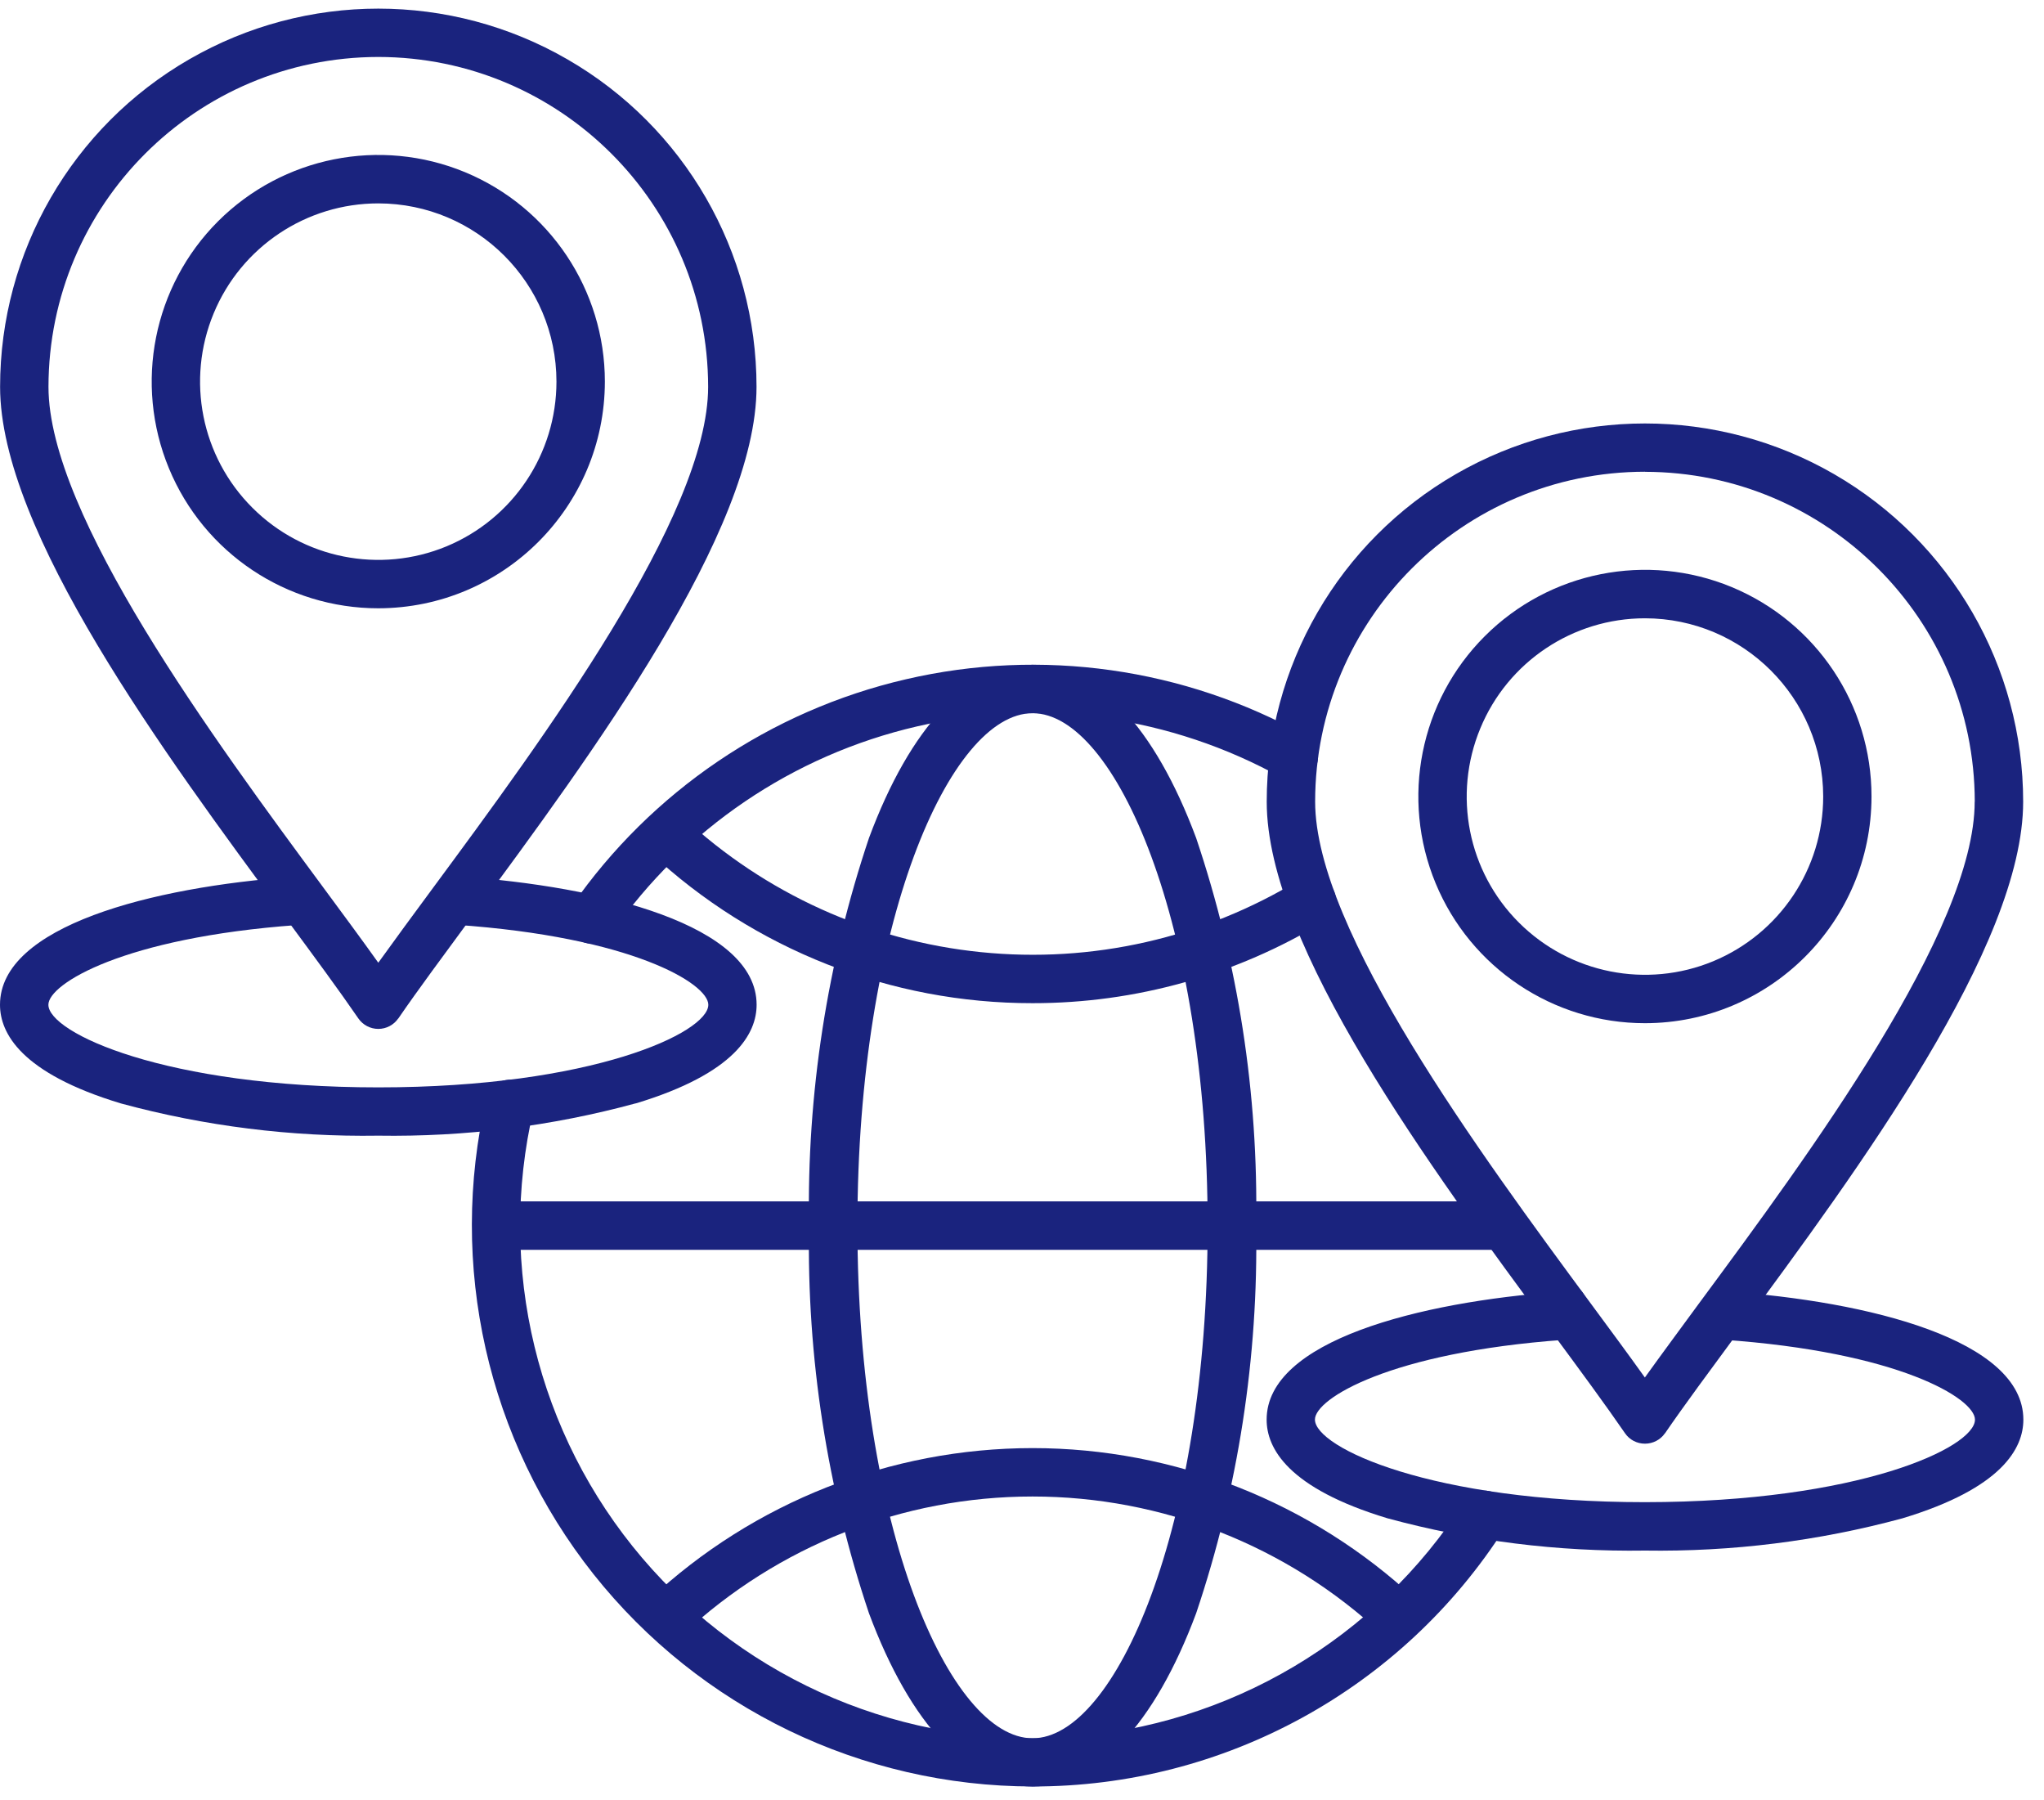 <svg width="92" height="81" viewBox="0 0 92 81" fill="none" xmlns="http://www.w3.org/2000/svg">
<path d="M46.476 80.388C38.778 80.379 31.504 76.864 26.716 70.838C21.933 64.806 20.152 56.927 21.891 49.429C22.026 48.841 22.614 48.477 23.197 48.613C23.785 48.748 24.149 49.332 24.014 49.92C22.352 57.042 24.166 64.532 28.903 70.103C33.644 75.673 40.745 78.667 48.041 78.168C55.337 77.669 61.964 73.74 65.906 67.578C66.227 67.074 66.904 66.926 67.407 67.248C67.915 67.573 68.063 68.25 67.737 68.753C63.11 76.015 55.087 80.405 46.476 80.388ZM70.287 60.298C70.223 60.298 70.164 60.293 70.101 60.281C69.817 60.234 69.564 60.078 69.394 59.841C69.23 59.604 69.162 59.312 69.213 59.029C69.234 58.898 69.255 58.767 69.276 58.636V58.631C69.365 58.039 69.919 57.629 70.511 57.718C71.107 57.811 71.518 58.365 71.424 58.957C71.403 59.101 71.382 59.245 71.357 59.388V59.393C71.268 59.913 70.816 60.298 70.287 60.298ZM26.636 42.466C26.23 42.466 25.862 42.238 25.672 41.879C25.486 41.523 25.511 41.088 25.744 40.754C29.317 35.611 34.676 31.977 40.779 30.565C46.882 29.148 53.294 30.053 58.767 33.103C59.291 33.394 59.481 34.058 59.185 34.583C58.893 35.107 58.229 35.293 57.705 35.002C52.702 32.219 46.849 31.394 41.269 32.688C35.695 33.978 30.797 37.298 27.532 41.997C27.329 42.293 26.996 42.466 26.636 42.466Z" fill="#1A237E"/>
<path d="M46.476 45.141C40.094 45.149 33.945 42.73 29.275 38.374C28.835 37.964 28.814 37.274 29.224 36.834C29.634 36.395 30.32 36.373 30.759 36.784C34.443 40.21 39.142 42.337 44.145 42.844C49.148 43.356 54.181 42.214 58.478 39.596C58.994 39.283 59.662 39.448 59.975 39.964C60.288 40.48 60.123 41.148 59.607 41.461C55.653 43.872 51.111 45.145 46.476 45.141Z" fill="#1A237E"/>
<path d="M29.991 73.841C29.546 73.845 29.145 73.57 28.98 73.155C28.815 72.737 28.92 72.263 29.25 71.958C33.919 67.594 40.078 65.166 46.472 65.162C52.867 65.162 59.021 67.59 63.698 71.95C64.138 72.36 64.159 73.05 63.749 73.49C63.339 73.929 62.649 73.951 62.209 73.54C57.938 69.556 52.313 67.34 46.472 67.34C40.627 67.34 35.006 69.56 30.735 73.549C30.532 73.739 30.27 73.841 29.991 73.841Z" fill="#1A237E"/>
<path d="M46.476 80.388C43.6 80.388 40.986 77.618 39.112 72.593C37.226 66.977 36.313 61.076 36.414 55.152C36.313 49.226 37.226 43.326 39.112 37.71C40.982 32.681 43.596 29.916 46.476 29.916C49.356 29.916 51.965 32.686 53.839 37.71C55.73 43.327 56.643 49.227 56.538 55.152C56.643 61.077 55.73 66.977 53.839 72.593C51.965 77.618 49.352 80.388 46.476 80.388ZM46.476 32.093C42.746 32.093 38.592 41.563 38.592 55.156C38.592 68.75 42.746 78.219 46.476 78.219C50.206 78.219 54.355 68.75 54.355 55.156C54.359 41.563 50.206 32.093 46.476 32.093Z" fill="#1A237E"/>
<path d="M67.686 56.239H22.906C22.61 56.247 22.323 56.137 22.111 55.934C21.9 55.727 21.781 55.444 21.781 55.152C21.781 54.856 21.9 54.572 22.111 54.369C22.323 54.162 22.61 54.052 22.906 54.06H67.686C68.274 54.082 68.739 54.564 68.739 55.152C68.739 55.739 68.274 56.222 67.686 56.239Z" fill="#1A237E"/>
<path d="M17.027 46.299C16.668 46.299 16.334 46.122 16.131 45.83C15.246 44.54 14.117 43.013 12.815 41.249C7.405 33.928 0.004 23.904 0.004 17.408C0.004 11.326 3.252 5.705 8.518 2.669C13.783 -0.372 20.271 -0.372 25.537 2.669C30.807 5.706 34.051 11.327 34.051 17.408C34.051 23.904 26.649 33.928 21.244 41.249C19.946 43.017 18.812 44.54 17.928 45.83H17.924C17.721 46.122 17.387 46.299 17.027 46.299ZM17.027 2.563C8.831 2.572 2.191 9.212 2.182 17.408C2.182 23.19 9.634 33.276 14.566 39.955C15.446 41.147 16.292 42.289 17.027 43.321C17.768 42.289 18.609 41.147 19.489 39.955C24.42 33.276 31.873 23.19 31.873 17.408C31.865 9.212 25.224 2.572 17.027 2.563Z" fill="#1A237E"/>
<path d="M17.027 27.372C12.903 27.372 9.182 24.89 7.604 21.075C6.027 17.264 6.898 12.878 9.812 9.96C12.73 7.046 17.116 6.17 20.931 7.748C24.742 9.329 27.225 13.047 27.225 17.171C27.22 22.8 22.656 27.364 17.027 27.372ZM17.027 9.152C13.783 9.152 10.857 11.106 9.617 14.101C8.374 17.099 9.059 20.55 11.355 22.843C13.648 25.139 17.099 25.825 20.098 24.585C23.092 23.342 25.046 20.419 25.046 17.171C25.042 12.743 21.455 9.157 17.027 9.152Z" fill="#1A237E"/>
<path d="M17.027 51.103C13.115 51.163 9.216 50.676 5.443 49.653C0.943 48.295 0 46.489 0 45.212C0 41.672 6.826 39.917 13.217 39.456C13.805 39.426 14.308 39.875 14.35 40.462C14.393 41.05 13.961 41.566 13.373 41.626C5.557 42.192 2.178 44.273 2.178 45.212C2.178 46.472 7.422 48.93 17.032 48.93C26.641 48.93 31.881 46.472 31.881 45.212C31.881 44.26 28.443 42.158 20.5 41.613C19.899 41.571 19.447 41.05 19.489 40.45C19.527 39.853 20.047 39.401 20.648 39.439C27.127 39.883 34.055 41.634 34.055 45.212C34.055 46.489 33.112 48.295 28.612 49.653V49.649C24.839 50.676 20.939 51.163 17.027 51.103Z" fill="#1A237E"/>
<path d="M74.039 64.963C73.679 64.963 73.345 64.79 73.142 64.494C72.254 63.204 71.129 61.677 69.826 59.913C64.421 52.597 57.015 42.573 57.015 36.076C57.015 29.994 60.259 24.373 65.529 21.333C70.795 18.296 77.282 18.296 82.548 21.333C87.814 24.374 91.062 29.995 91.062 36.076C91.062 42.573 83.661 52.596 78.256 59.918C76.957 61.685 75.824 63.208 74.94 64.498H74.936C74.733 64.79 74.398 64.963 74.039 64.963ZM74.039 21.227C65.842 21.235 59.202 27.875 59.194 36.072C59.194 41.853 66.646 51.94 71.573 58.618C72.453 59.811 73.299 60.953 74.035 61.985C74.775 60.953 75.621 59.811 76.496 58.618C81.428 51.944 88.88 41.854 88.88 36.072H88.884C88.872 27.88 82.232 21.24 74.039 21.231L74.039 21.227Z" fill="#1A237E"/>
<path d="M74.039 46.042C69.915 46.042 66.193 43.555 64.616 39.744C63.038 35.934 63.909 31.548 66.828 28.629C69.746 25.711 74.132 24.84 77.943 26.417C81.753 27.999 84.24 31.716 84.236 35.844C84.232 41.474 79.668 46.038 74.039 46.042ZM74.039 27.822C70.795 27.822 67.868 29.776 66.629 32.774C65.385 35.773 66.07 39.224 68.367 41.516C70.664 43.809 74.115 44.494 77.109 43.255C80.108 42.011 82.062 39.084 82.062 35.841C82.053 31.413 78.467 27.826 74.039 27.822Z" fill="#1A237E"/>
<path d="M74.039 69.773C70.126 69.832 66.227 69.346 62.455 68.322C57.955 66.965 57.011 65.159 57.011 63.881C57.011 60.341 63.838 58.586 70.228 58.125H70.224C70.524 58.083 70.829 58.163 71.061 58.353C71.298 58.544 71.442 58.823 71.463 59.123C71.484 59.423 71.383 59.719 71.176 59.94C70.973 60.159 70.685 60.286 70.38 60.291C62.565 60.857 59.185 62.938 59.185 63.877C59.185 65.137 64.43 67.595 74.039 67.595C83.648 67.59 88.893 65.142 88.893 63.881C88.893 62.93 85.454 60.828 77.511 60.282C76.911 60.24 76.458 59.724 76.5 59.123C76.543 58.523 77.059 58.07 77.659 58.108C84.143 58.552 91.071 60.303 91.071 63.881C91.071 65.159 90.128 66.965 85.628 68.322C81.851 69.346 77.951 69.832 74.039 69.773Z" fill="#1A237E"/>
</svg>
